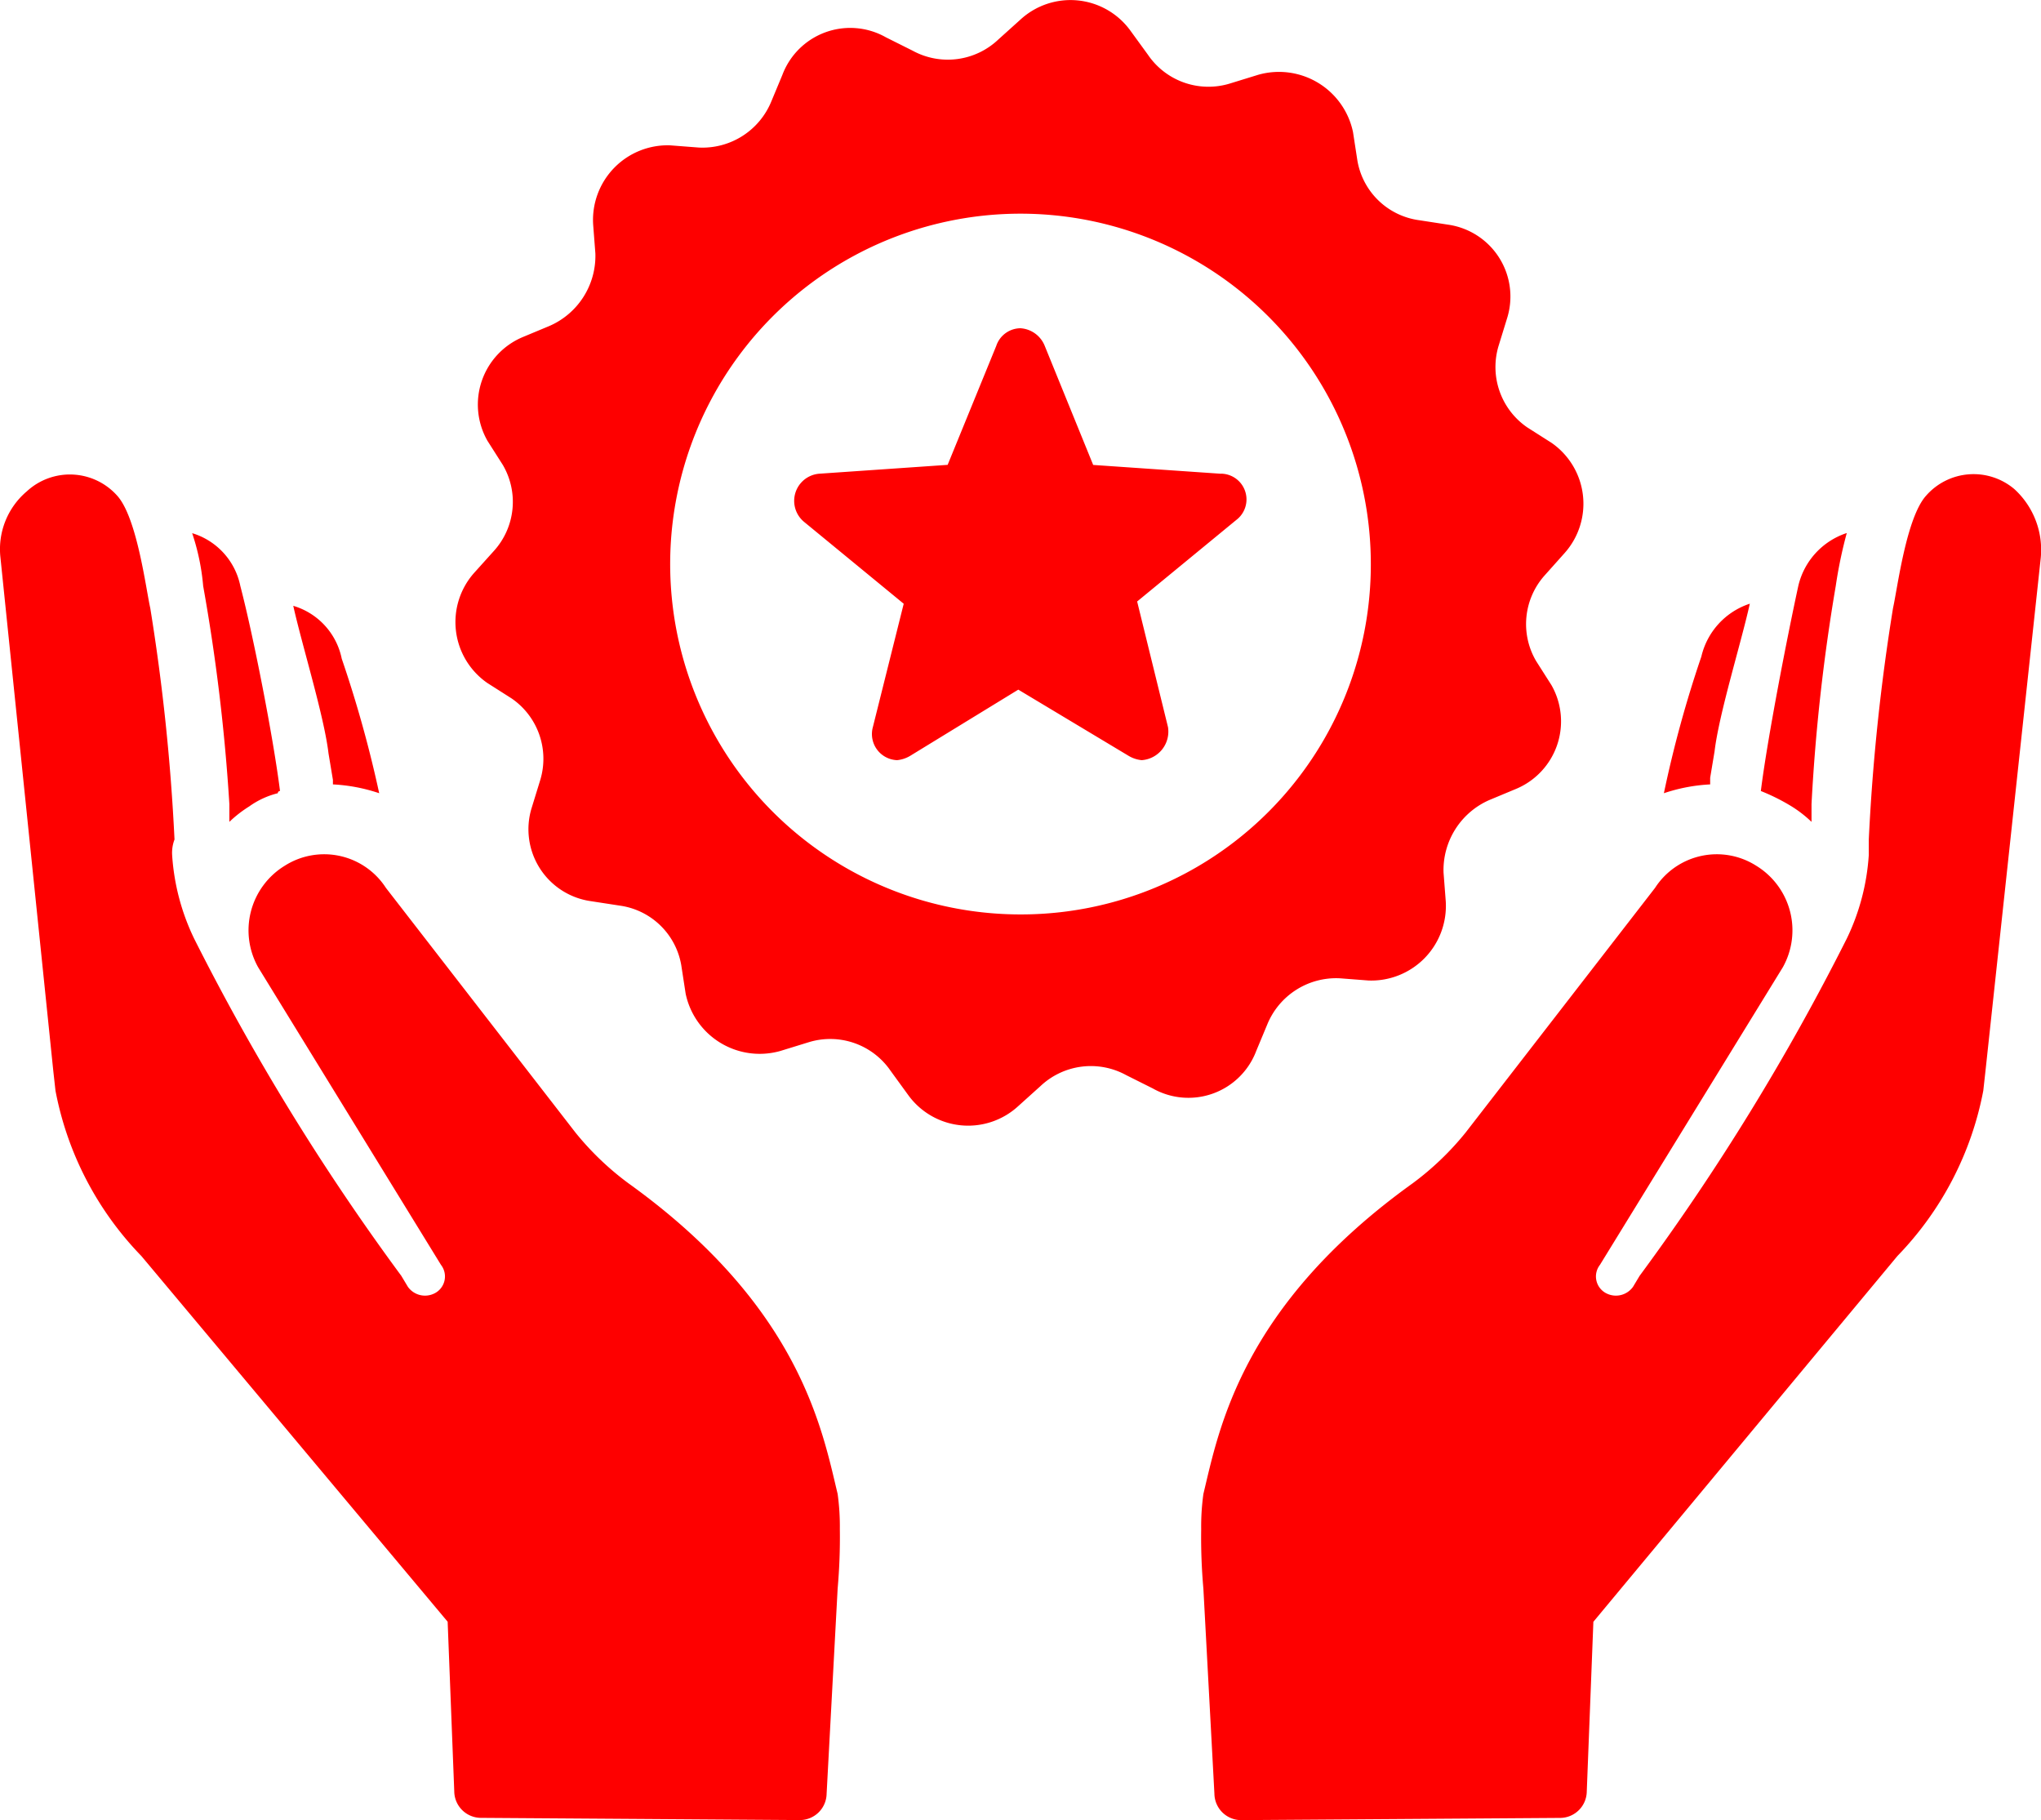<svg xmlns="http://www.w3.org/2000/svg" width="71.322" height="63.595" viewBox="0 0 71.322 63.595"><g transform="translate(-3.685 -8.705)"><path d="M9.7,38.576a7.859,7.859,0,0,0,.77,2.926,81.633,81.633,0,0,0,7.238,11.78l.231.385a.735.735,0,0,0,.924.231.66.66,0,0,0,.231-1L12.705,42.5a2.645,2.645,0,0,1,.924-3.542,2.568,2.568,0,0,1,3.542.77l6.622,8.547a10.07,10.07,0,0,0,1.848,1.771c6.006,4.312,6.776,8.624,7.315,10.856a8.283,8.283,0,0,1,.077,1.232h0a20.2,20.2,0,0,1-.077,2.079l-.385,7.161a.936.936,0,0,1-.924.924l-11.164-.077a.936.936,0,0,1-.924-.924l-.231-5.929L8.624,52.589a11.328,11.328,0,0,1-3-5.775l-.077-.693L3.7,28.181a2.643,2.643,0,0,1,.924-2.31,2.216,2.216,0,0,1,3.157.154c.693.77,1,3.234,1.155,3.927a71.965,71.965,0,0,1,.847,8.085A1.31,1.31,0,0,0,9.7,38.576Zm2-1.771v.616a4.232,4.232,0,0,1,.693-.539,2.918,2.918,0,0,1,1-.462.075.075,0,0,1,.077-.077c-.231-1.848-.924-5.39-1.386-7.161A2.433,2.433,0,0,0,10.4,27.334a7.905,7.905,0,0,1,.385,1.848A66.334,66.334,0,0,1,11.7,36.8Zm3.619-.693a6,6,0,0,1,1.617.308,41.8,41.8,0,0,0-1.309-4.7,2.433,2.433,0,0,0-1.694-1.848c.308,1.386,1.078,3.85,1.232,5.159l.154.924ZM70.991,26.025c-.693.77-1,3.234-1.155,3.927a71.965,71.965,0,0,0-.847,8.085v.539a7.859,7.859,0,0,1-.77,2.926,81.633,81.633,0,0,1-7.238,11.78l-.231.385a.735.735,0,0,1-.924.231.66.66,0,0,1-.231-1L65.986,42.5a2.645,2.645,0,0,0-.924-3.542,2.568,2.568,0,0,0-3.542.77L54.9,48.277a10.07,10.07,0,0,1-1.848,1.771c-6.006,4.312-6.776,8.624-7.315,10.856a8.283,8.283,0,0,0-.077,1.232h0a20.2,20.2,0,0,0,.077,2.079l.385,7.161a.936.936,0,0,0,.924.924l11.164-.077a.936.936,0,0,0,.924-.924l.231-5.929L69.99,52.589a11.328,11.328,0,0,0,3-5.775l.077-.693L75,28.181a2.874,2.874,0,0,0-.924-2.387A2.205,2.205,0,0,0,70.991,26.025ZM65.217,36.343h0a7.04,7.04,0,0,1,1.078.539,4.232,4.232,0,0,1,.693.539V36.8a65.932,65.932,0,0,1,.847-7.623,15.77,15.77,0,0,1,.385-1.848,2.557,2.557,0,0,0-1.694,1.848C66.14,30.953,65.448,34.495,65.217,36.343Zm-3.388.077a6,6,0,0,1,1.617-.308v-.231l.154-.924c.154-1.309.924-3.773,1.232-5.159a2.557,2.557,0,0,0-1.694,1.848A40.374,40.374,0,0,0,61.829,36.42ZM57.671,28.8a2.552,2.552,0,0,0-.308,3l.539.847a2.557,2.557,0,0,1-1.232,3.619l-.924.385a2.67,2.67,0,0,0-1.617,2.541l.077,1a2.608,2.608,0,0,1-2.695,2.772l-1-.077A2.6,2.6,0,0,0,47.969,44.5l-.385.924a2.533,2.533,0,0,1-3.619,1.309l-.924-.462a2.565,2.565,0,0,0-3,.385l-.77.693a2.585,2.585,0,0,1-3.85-.385l-.616-.847a2.557,2.557,0,0,0-2.849-1l-1,.308a2.644,2.644,0,0,1-3.311-2l-.154-1a2.533,2.533,0,0,0-2.156-2.079l-1-.154a2.537,2.537,0,0,1-2.079-3.234l.308-1a2.557,2.557,0,0,0-1-2.849l-.847-.539a2.588,2.588,0,0,1-.462-3.85l.693-.77a2.552,2.552,0,0,0,.308-3l-.539-.847a2.557,2.557,0,0,1,1.232-3.619l.924-.385a2.67,2.67,0,0,0,1.617-2.541l-.077-1A2.608,2.608,0,0,1,27.1,13.783l1,.077a2.6,2.6,0,0,0,2.541-1.617l.385-.924a2.533,2.533,0,0,1,3.619-1.309l.924.462a2.565,2.565,0,0,0,3-.385l.77-.693a2.585,2.585,0,0,1,3.85.385l.616.847a2.557,2.557,0,0,0,2.849,1l1-.308a2.644,2.644,0,0,1,3.311,2l.154,1A2.533,2.533,0,0,0,53.282,16.4l1,.154a2.537,2.537,0,0,1,2.079,3.234l-.308,1a2.557,2.557,0,0,0,1,2.849l.847.539a2.588,2.588,0,0,1,.462,3.85Zm-6.083-.385A12.242,12.242,0,1,0,39.346,40.655,12.224,12.224,0,0,0,51.588,28.412Zm-5.236-3.157-4.466-.308L40.193,20.79a.981.981,0,0,0-.847-.616.9.9,0,0,0-.847.616L36.8,24.947l-4.466.308a.952.952,0,0,0-.539,1.694L35.265,29.8,34.187,34.11a.913.913,0,0,0,.847,1.155,1.094,1.094,0,0,0,.462-.154l3.773-2.31,3.85,2.31a1.094,1.094,0,0,0,.462.154A1,1,0,0,0,44.5,34.11l-1.078-4.389,3.465-2.849A.9.9,0,0,0,46.352,25.255Z" transform="translate(0)" fill="#fe0000"/></g></svg>